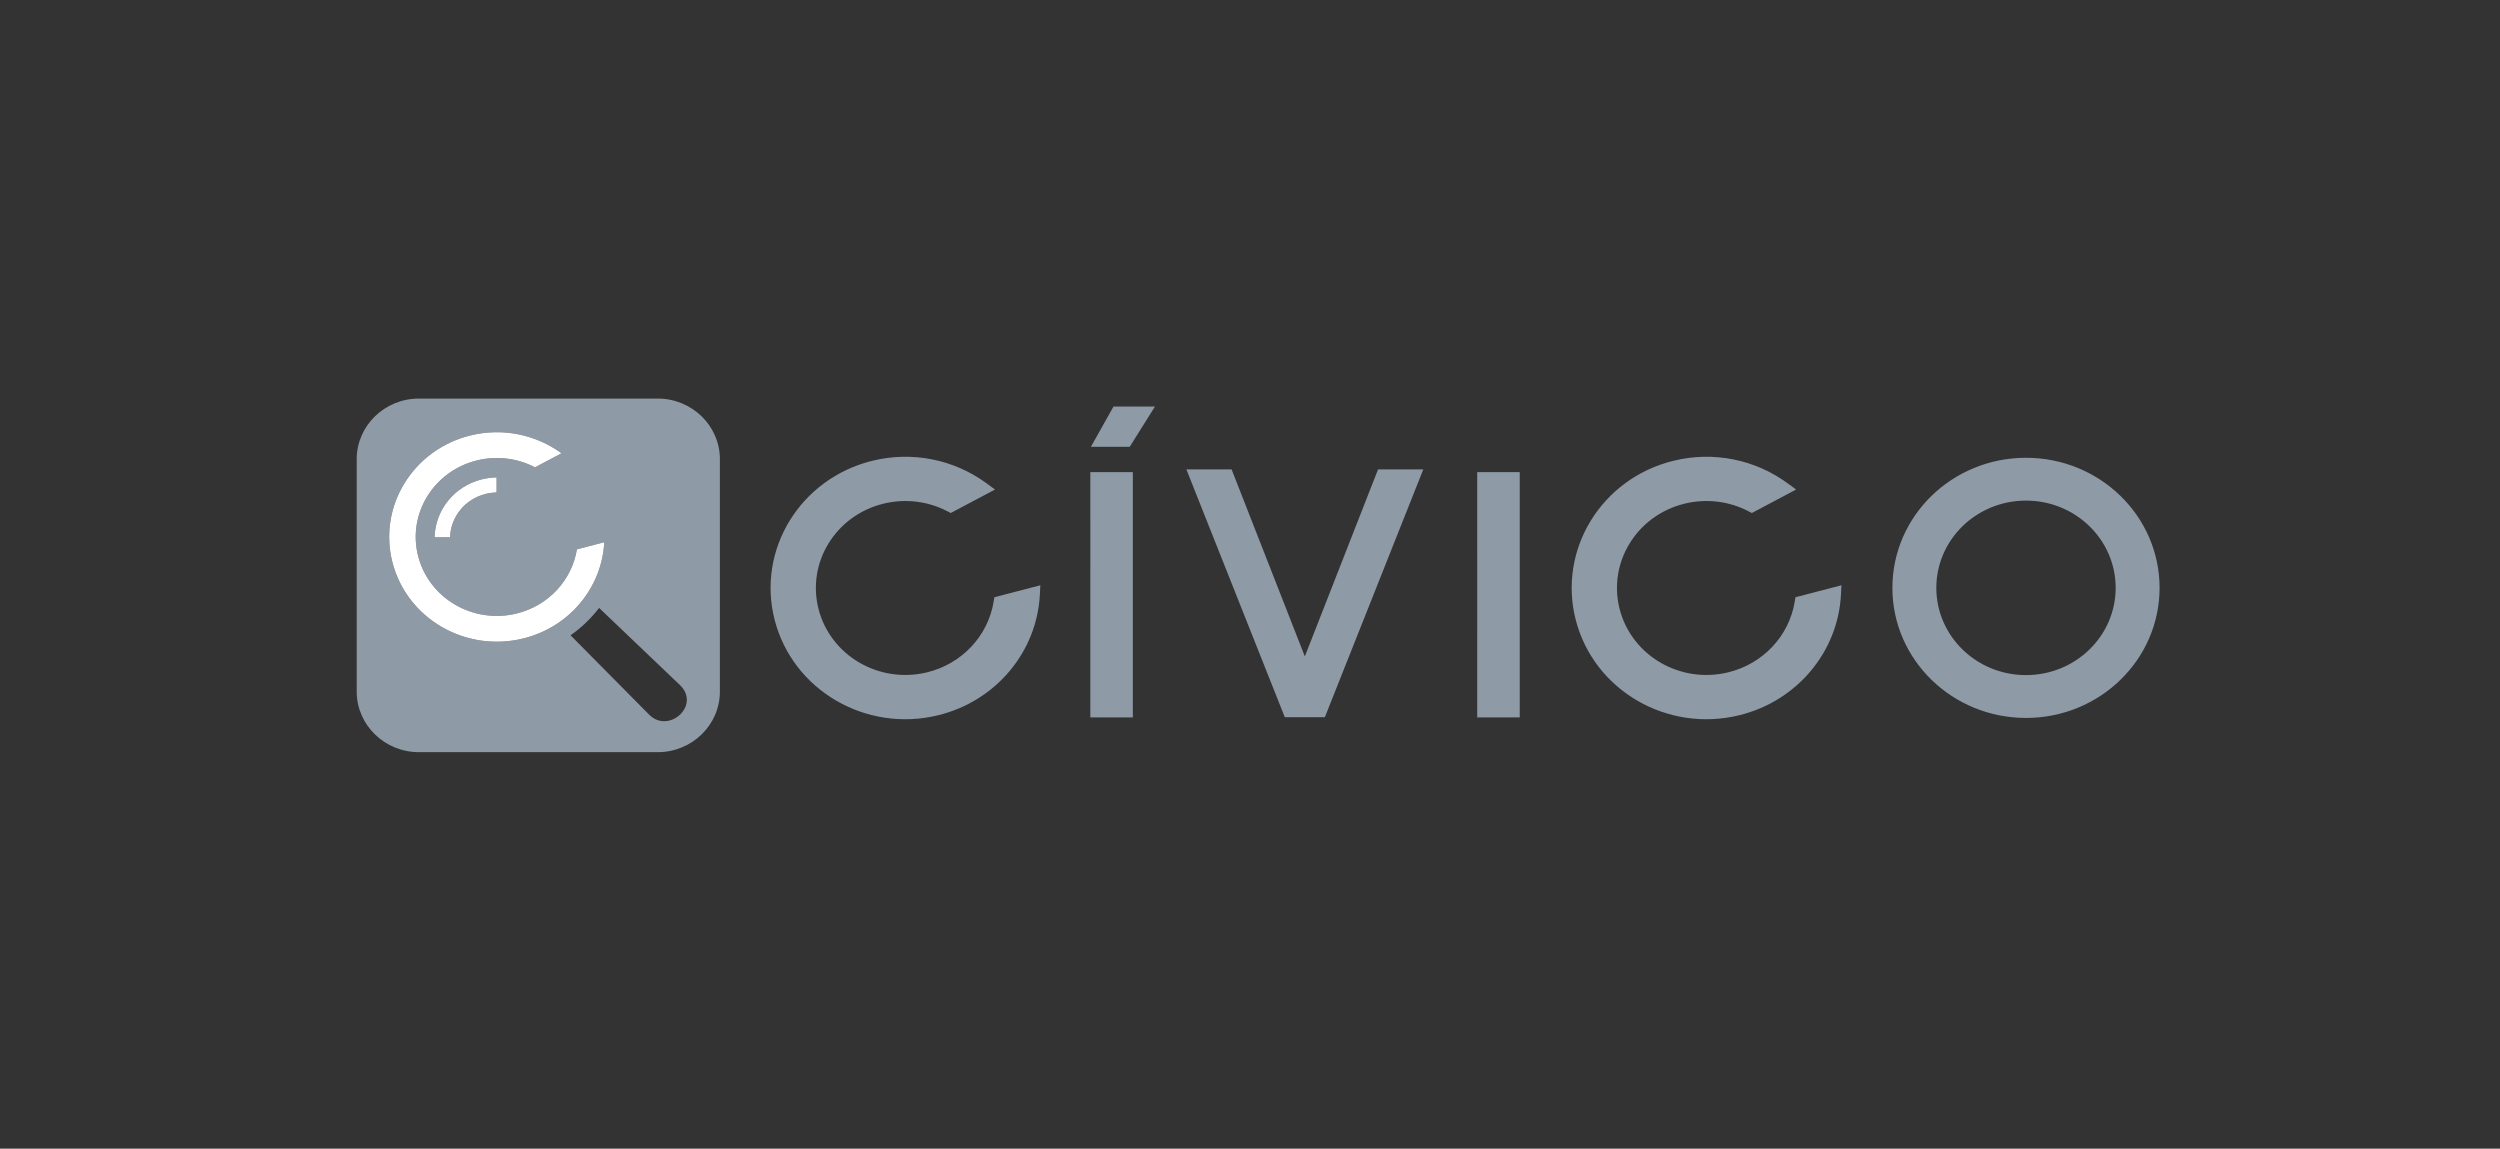 <?xml version="1.0" encoding="UTF-8"?>
<svg width="222px" height="102px" viewBox="0 0 222 102" version="1.1" xmlns="http://www.w3.org/2000/svg" xmlns:xlink="http://www.w3.org/1999/xlink">
    <rect x="0" y="0" width="222" height="102" fill="#333333" stroke="none"/>
    <!-- Generator: Sketch 49.3 (51167) - http://www.bohemiancoding.com/sketch -->
    <title>Artboard</title>
    <desc>Created with Sketch.</desc>
    <defs></defs>
    <g id="Artboard" stroke="none" stroke-width="1" fill="none" fill-rule="evenodd">
        <g id="civico" transform="translate(31, 35)">
            <path d="M6.19,0.616 L6.19,0.393 L27.41,0.393 C30.443,0.393 32.925,2.809 32.925,5.764 L32.925,26.421 C32.925,29.376 30.443,31.792 27.41,31.792 L6.19,31.792 C3.158,31.792 0.676,29.376 0.676,26.421 L0.676,5.764 C0.676,2.809 3.158,0.393 6.19,0.393 L6.19,0.616 Z M10.789,3.663 C5.672,4.914 2.566,9.966 3.851,14.947 C5.137,19.929 10.327,22.952 15.444,21.701 C19.619,20.68 22.455,17.128 22.658,13.149 L20.23,13.781 C19.79,16.47 17.754,18.776 14.871,19.481 C11.013,20.424 7.101,18.145 6.132,14.39 C5.164,10.635 7.504,6.827 11.362,5.883 C13.169,5.441 14.987,5.707 16.51,6.499 L18.861,5.252 C16.635,3.624 13.7,2.951 10.789,3.663 Z M11.81,7.56 C9.316,8.169 7.642,10.325 7.593,12.712 L8.966,12.712 C9.015,10.923 10.274,9.312 12.144,8.855 C12.463,8.777 12.782,8.737 13.097,8.732 L13.097,7.395 C12.672,7.401 12.24,7.454 11.81,7.56 Z M29.392,25.847 L22.2,18.983 C21.48,19.924 20.636,20.735 19.663,21.412 L26.675,28.492 C28.407,30.176 31.231,27.639 29.392,25.847 Z" id="Combined-Shape" fill="#8E9BA6"></path>
            <path d="M10.789,3.663 C13.7,2.951 16.635,3.624 18.861,5.252 L16.51,6.499 C14.987,5.707 13.169,5.441 11.362,5.883 C7.504,6.827 5.164,10.635 6.132,14.39 C7.101,18.145 11.013,20.424 14.871,19.481 C17.754,18.776 19.79,16.47 20.23,13.781 L22.658,13.149 C22.455,17.128 19.619,20.68 15.444,21.701 C10.327,22.952 5.137,19.929 3.851,14.947 C2.566,9.966 5.672,4.914 10.789,3.663" id="Fill-13" fill="#FFFFFF"></path>
            <path d="M11.81,7.56 C12.24,7.454 12.672,7.401 13.097,7.395 L13.097,8.732 C12.782,8.737 12.463,8.777 12.144,8.855 C10.274,9.312 9.015,10.923 8.966,12.712 L7.593,12.712 C7.642,10.325 9.316,8.169 11.81,7.56" id="Fill-17" fill="#FFFFFF"></path>
            <path d="M46.479,5.913 C50.025,5.046 53.712,5.804 56.58,7.902 L57.356,8.47 L53.425,10.555 L53.136,10.405 C51.407,9.504 49.397,9.25 47.455,9.725 C43.201,10.766 40.623,14.96 41.689,19.094 C42.757,23.23 47.072,25.744 51.328,24.703 C54.441,23.942 56.741,21.453 57.236,18.424 L57.299,18.035 L61.382,16.973 L61.339,17.8 C61.079,22.879 57.442,27.259 52.303,28.515 C45.899,30.081 39.401,26.296 37.791,20.055 C36.179,13.811 40.071,7.48 46.479,5.913 L46.626,6.5 L46.479,5.913 Z" id="Combined-Shape" fill="#8E9BA6"></path>
            <polygon id="Fill-25" fill="#8E9BA6" points="66.299 4.428 68.026 1.351 71.106 1.352 69.181 4.425"></polygon>
            <polygon id="Stroke-27" stroke="#8E9BA6" stroke-width="0.5" points="66.299 4.428 68.026 1.351 71.106 1.352 69.181 4.425"></polygon>
            <polygon id="Fill-29" fill="#8E9BA6" points="83.244 28.464 74.681 6.906 75.858 6.906 78.212 6.906 84.869 23.908 91.525 6.906 93.88 6.906 95.057 6.906 86.493 28.464 84.881 28.464 84.857 28.464"></polygon>
            <path d="M86.34,28.242 L94.727,7.128 L91.68,7.128 L84.869,24.525 L78.058,7.128 L75.012,7.128 L83.398,28.242 L86.34,28.242 Z M91.371,6.684 L95.387,6.684 L86.647,28.687 L83.09,28.687 L74.351,6.684 L78.367,6.684 L84.869,23.291 L91.371,6.684 Z" id="Stroke-31" fill="#8E9BA6" fill-rule="nonzero"></path>
            <polygon id="Fill-33" fill="#8E9BA6" points="66.048 7.146 69.371 7.146 69.371 28.484 66.047 28.484"></polygon>
            <path d="M66.272,28.262 L69.146,28.262 L69.145,7.369 L66.273,7.369 L66.272,28.262 Z M69.596,6.924 L69.596,28.707 L65.821,28.707 L65.823,6.924 L69.596,6.924 Z" id="Stroke-35" fill="#8E9BA6" fill-rule="nonzero"></path>
            <polygon id="Fill-37" fill="#8E9BA6" points="100.404 7.146 103.726 7.146 103.727 28.484 100.402 28.484"></polygon>
            <path d="M100.627,28.262 L103.502,28.262 L103.501,7.369 L100.629,7.369 L100.627,28.262 Z M103.952,6.924 L103.952,28.707 L100.177,28.707 L100.178,6.924 L103.952,6.924 Z" id="Stroke-39" fill="#8E9BA6" fill-rule="nonzero"></path>
            <path d="M117.764,6.5 C121.222,5.655 124.708,6.454 127.352,8.388 L124.56,9.87 C122.751,8.928 120.591,8.613 118.444,9.138 C113.862,10.259 111.081,14.782 112.231,19.243 C113.383,23.704 118.03,26.411 122.613,25.291 C126.038,24.453 128.457,21.714 128.979,18.52 L131.864,17.769 C131.621,22.496 128.254,26.715 123.293,27.928 C117.215,29.414 111.049,25.822 109.523,19.906 C107.995,13.988 111.685,7.987 117.764,6.5" id="Fill-41" fill="#8E9BA6"></path>
            <path d="M110.117,19.757 C111.56,25.349 117.393,28.747 123.146,27.341 C127.472,26.283 130.609,22.761 131.174,18.575 L129.511,19.007 C128.811,22.335 126.219,25.032 122.76,25.878 C117.852,27.078 112.872,24.177 111.637,19.392 C110.402,14.605 113.386,9.752 118.297,8.551 C120.425,8.03 122.626,8.27 124.551,9.187 L126.167,8.33 C123.728,6.864 120.77,6.389 117.911,7.088 C112.161,8.494 108.674,14.166 110.117,19.757 Z M117.616,5.913 C121.162,5.046 124.849,5.804 127.718,7.902 L128.494,8.47 L124.563,10.555 L124.274,10.405 C122.544,9.504 120.534,9.25 118.592,9.725 C114.338,10.765 111.76,14.96 112.826,19.094 C113.894,23.23 118.209,25.744 122.465,24.703 C125.579,23.942 127.878,21.453 128.373,18.424 L128.437,18.035 L132.519,16.973 L132.477,17.8 C132.216,22.879 128.579,27.259 123.441,28.515 C117.037,30.081 110.538,26.296 108.928,20.055 C107.317,13.811 111.209,7.48 117.616,5.913 L117.764,6.5 L117.616,5.913 Z" id="Stroke-43" fill="#8E9BA6" fill-rule="nonzero"></path>
            <path d="M148.908,5.873 C155.335,5.873 160.545,10.945 160.545,17.202 C160.545,23.458 155.335,28.53 148.908,28.53 C142.481,28.53 137.271,23.458 137.271,17.202 C137.271,10.945 142.481,5.873 148.908,5.873 M148.908,9.231 C153.43,9.231 157.097,12.799 157.097,17.201 C157.097,21.604 153.43,25.172 148.908,25.172 C144.386,25.172 140.72,21.604 140.72,17.201 C140.72,12.799 144.386,9.231 148.908,9.231" id="Fill-45" fill="#8E9BA6"></path>
            <path d="M148.908,6.096 C142.605,6.096 137.496,11.069 137.496,17.202 C137.496,23.335 142.605,28.308 148.908,28.308 C155.211,28.308 160.32,23.335 160.32,17.202 C160.32,11.068 155.211,6.096 148.908,6.096 Z M148.908,5.651 C155.459,5.651 160.77,10.822 160.77,17.202 C160.77,23.582 155.459,28.752 148.908,28.752 C142.357,28.752 137.045,23.581 137.045,17.202 C137.045,10.822 142.357,5.651 148.908,5.651 Z M148.908,9.453 C144.509,9.453 140.945,12.923 140.945,17.201 C140.945,21.48 144.509,24.95 148.908,24.95 C153.306,24.95 156.871,21.48 156.871,17.201 C156.871,12.923 153.306,9.453 148.908,9.453 Z M148.908,9.009 C153.554,9.009 157.322,12.676 157.322,17.201 C157.322,21.727 153.554,25.395 148.908,25.395 C144.262,25.395 140.495,21.727 140.495,17.201 C140.495,12.676 144.262,9.009 148.908,9.009 Z" id="Stroke-47" fill="#8E9BA6" fill-rule="nonzero"></path>
        </g>
    </g>
</svg>